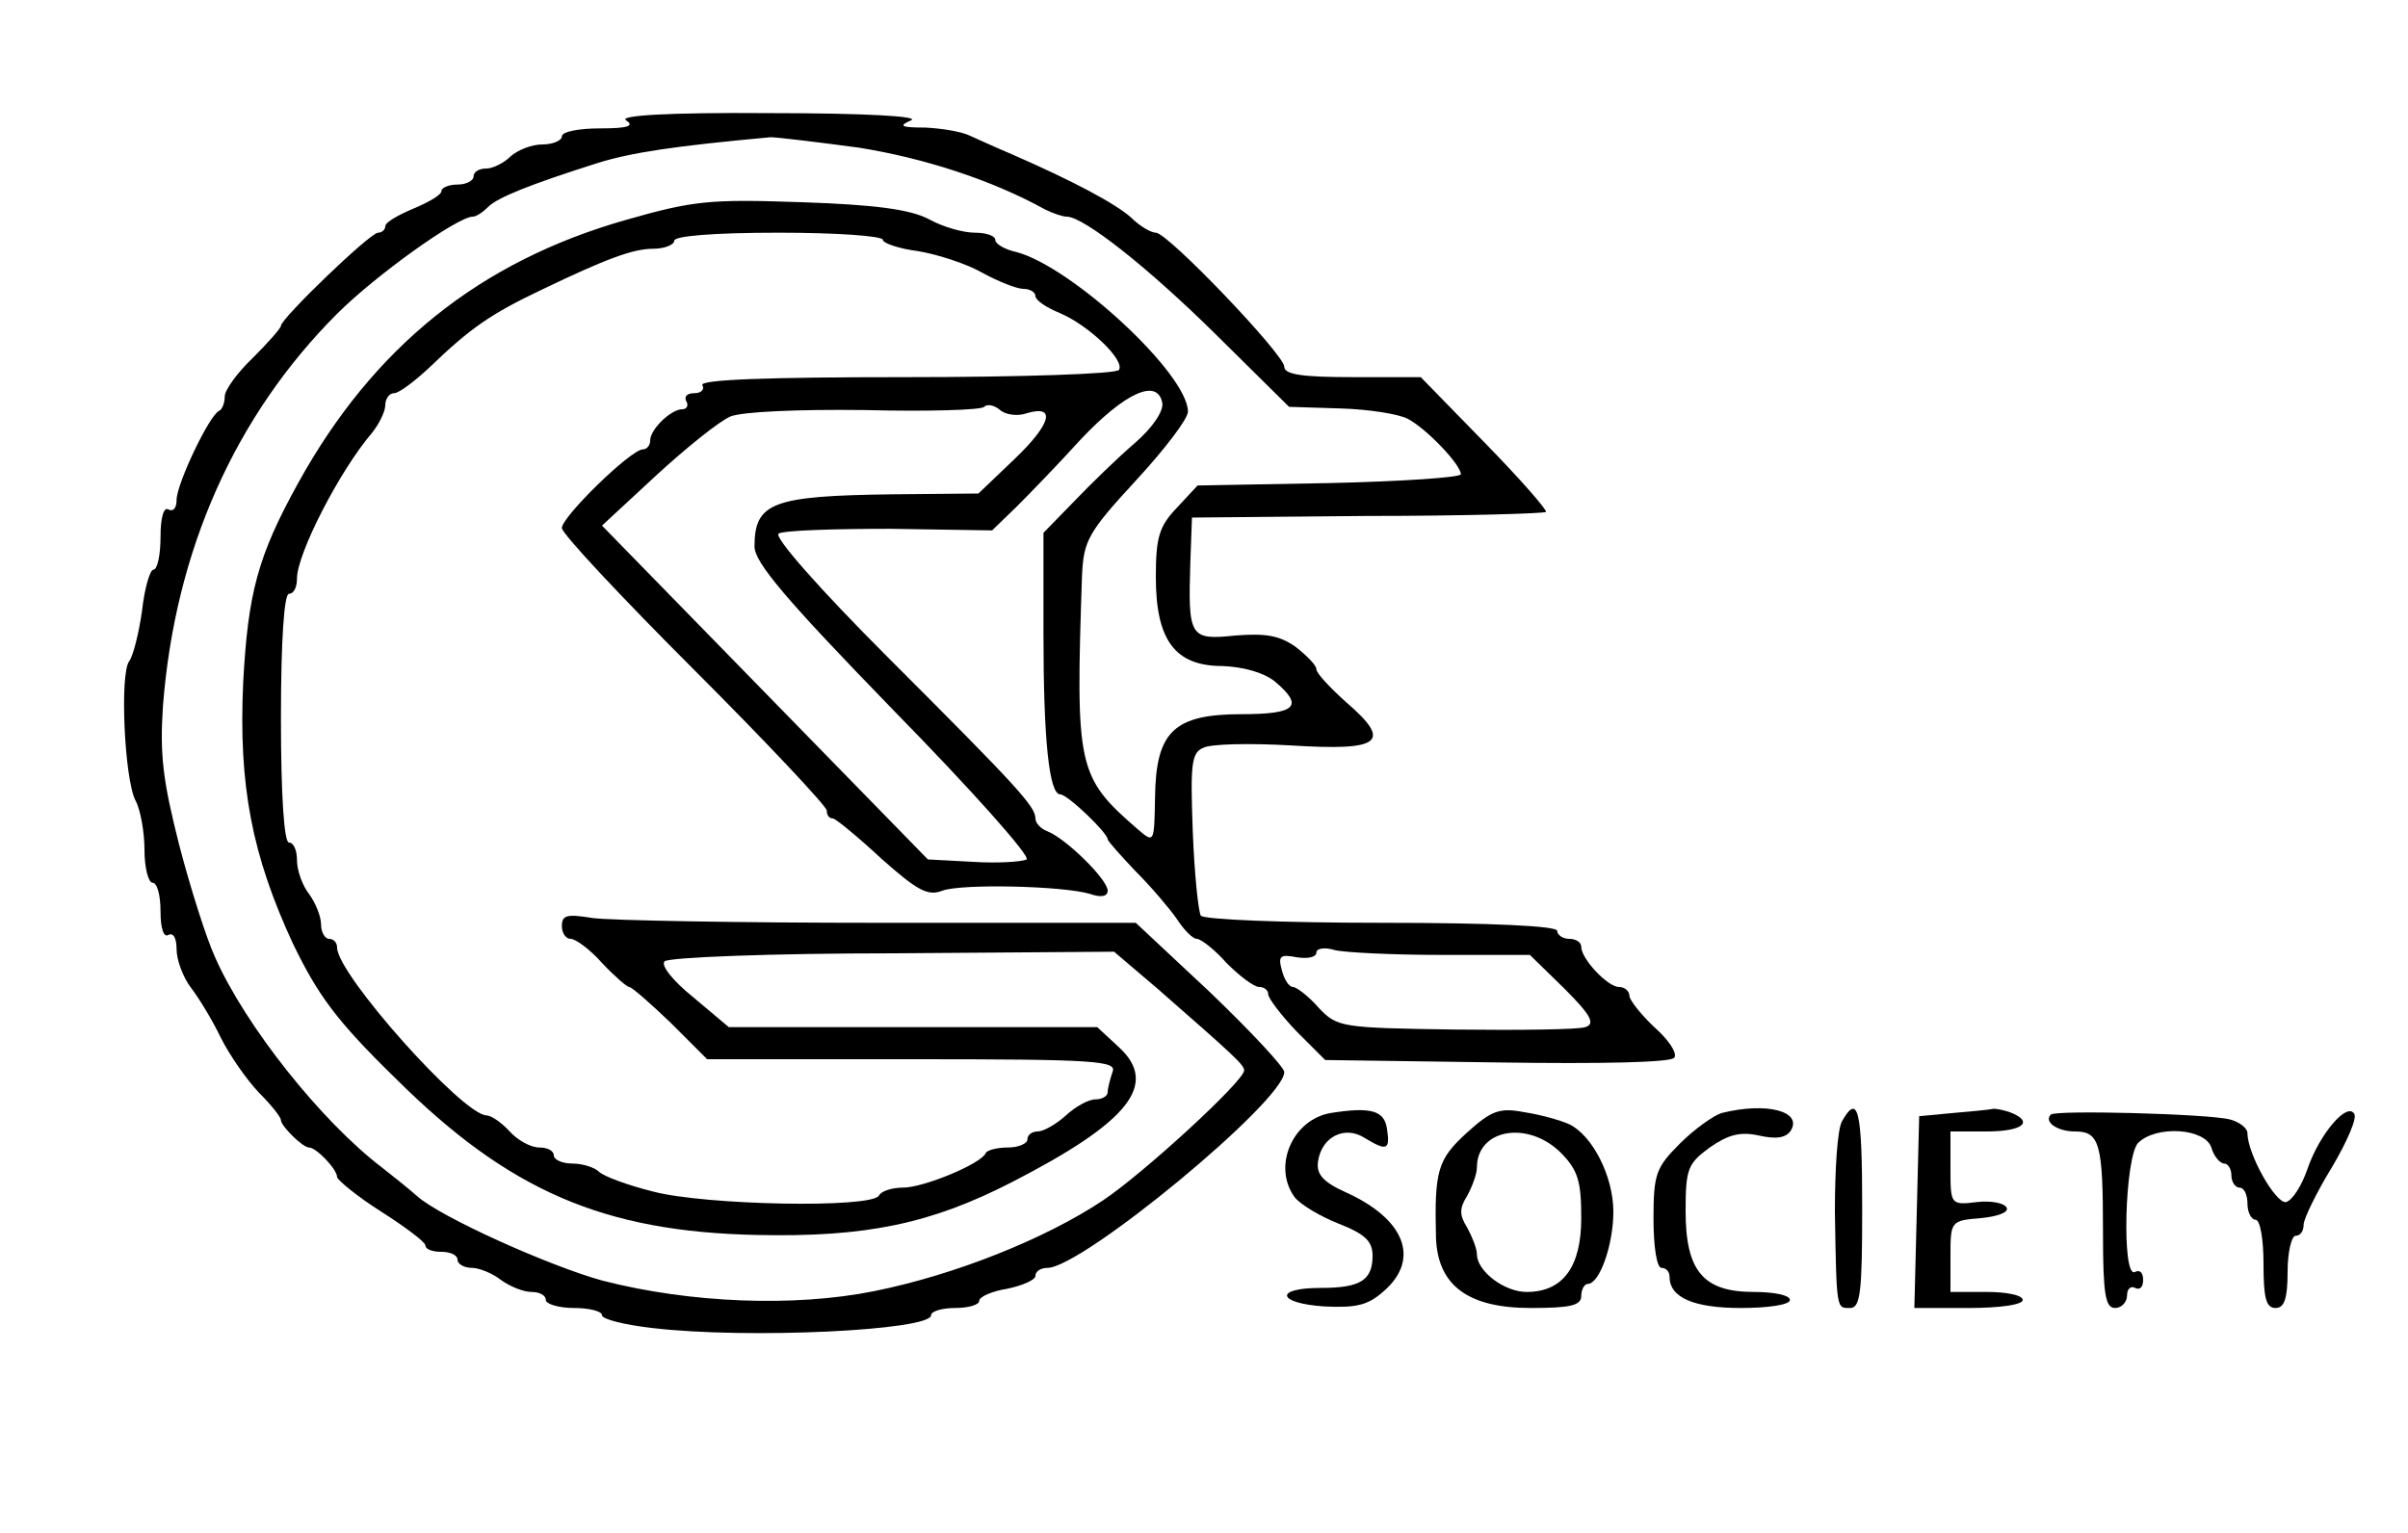 <?xml version="1.0" standalone="no"?>
<!DOCTYPE svg PUBLIC "-//W3C//DTD SVG 20010904//EN"
 "http://www.w3.org/TR/2001/REC-SVG-20010904/DTD/svg10.dtd">
<svg version="1.0" xmlns="http://www.w3.org/2000/svg"
 width="300pt" height="191pt" viewBox="0 0 300 191"
 preserveAspectRatio="xMidYMid meet">
<g transform="translate(0,191) scale(0.1,-0.1)"
fill="#000000" stroke="none">
<path d="M780 1760 c11 -7 2 -10 -32 -10 -27 0 -48 -4 -48 -10 0 -5 -11 -10
-24 -10 -14 0 -31 -7 -40 -15 -8 -8 -22 -15 -30 -15 -9 0 -16 -4 -16 -10 0 -5
-9 -10 -20 -10 -11 0 -20 -4 -20 -8 0 -5 -16 -14 -35 -22 -19 -8 -35 -17 -35
-22 0 -4 -4 -8 -9 -8 -10 0 -121 -107 -121 -116 0 -3 -16 -21 -35 -40 -19 -18
-35 -40 -35 -48 0 -8 -3 -16 -7 -18 -12 -5 -53 -91 -53 -111 0 -10 -4 -15 -10
-12 -6 4 -10 -10 -10 -34 0 -23 -4 -41 -9 -41 -4 0 -11 -23 -14 -51 -4 -28
-11 -56 -16 -63 -12 -15 -6 -148 8 -174 6 -11 11 -39 11 -61 0 -23 5 -41 10
-41 6 0 10 -16 10 -36 0 -21 4 -33 10 -29 6 3 10 -4 10 -18 0 -13 8 -35 18
-48 10 -13 27 -41 37 -62 11 -22 32 -52 47 -68 16 -16 28 -31 28 -35 0 -7 27
-34 35 -34 9 0 35 -27 35 -37 1 -4 25 -24 55 -43 30 -19 55 -38 55 -42 0 -5 9
-8 20 -8 11 0 20 -4 20 -10 0 -5 8 -10 18 -10 9 0 26 -7 36 -15 11 -8 28 -15
38 -15 10 0 18 -4 18 -10 0 -5 16 -10 35 -10 19 0 35 -4 35 -9 0 -5 28 -12 63
-16 118 -14 347 -3 347 16 0 5 14 9 30 9 17 0 30 4 30 9 0 5 16 12 35 15 19 4
35 11 35 16 0 6 7 10 15 10 43 0 295 208 295 244 0 6 -41 50 -92 99 l-93 87
-320 0 c-176 0 -337 3 -357 6 -31 5 -38 4 -38 -10 0 -9 5 -16 11 -16 6 0 24
-13 39 -30 15 -16 31 -30 34 -30 3 0 26 -20 52 -45 l45 -45 256 0 c229 0 255
-2 249 -16 -3 -9 -6 -20 -6 -25 0 -5 -7 -9 -15 -9 -9 0 -25 -9 -37 -20 -12
-11 -28 -20 -35 -20 -7 0 -13 -4 -13 -10 0 -5 -11 -10 -24 -10 -13 0 -26 -3
-28 -7 -5 -13 -77 -43 -103 -43 -13 0 -27 -4 -30 -10 -10 -16 -216 -12 -281 5
-32 8 -62 19 -68 25 -5 5 -20 10 -33 10 -13 0 -23 5 -23 10 0 6 -8 10 -18 10
-11 0 -27 9 -37 20 -10 11 -23 20 -29 20 -30 1 -186 176 -186 209 0 6 -4 11
-10 11 -5 0 -10 8 -10 18 0 10 -7 27 -15 38 -8 10 -15 29 -15 42 0 12 -4 22
-10 22 -6 0 -10 58 -10 155 0 97 4 155 10 155 6 0 10 8 10 19 0 31 53 134 93
181 9 11 17 27 17 35 0 8 5 15 11 15 6 0 26 15 45 33 51 49 76 66 139 96 81
39 114 51 139 51 14 0 26 5 26 10 0 6 50 10 130 10 72 0 130 -4 130 -9 0 -4
20 -11 44 -14 24 -4 61 -16 80 -27 20 -11 43 -20 51 -20 8 0 15 -4 15 -9 0 -5
13 -14 30 -21 36 -15 82 -59 74 -71 -3 -5 -122 -9 -265 -9 -171 0 -258 -3
-254 -10 3 -5 -1 -10 -10 -10 -9 0 -13 -4 -10 -10 3 -5 1 -10 -5 -10 -14 0
-40 -25 -40 -39 0 -6 -4 -11 -9 -11 -15 0 -101 -84 -101 -98 0 -7 74 -86 165
-177 91 -91 165 -170 165 -175 0 -6 3 -10 8 -10 4 -1 31 -23 60 -50 45 -40 58
-47 76 -40 24 9 151 6 184 -4 14 -5 22 -3 22 4 0 14 -52 65 -75 74 -8 3 -15
10 -15 16 0 15 -22 39 -183 200 -88 88 -143 151 -137 155 6 4 69 6 139 6 l127
-2 30 29 c16 16 53 54 81 85 55 58 95 76 101 45 2 -10 -12 -31 -34 -50 -21
-18 -55 -51 -76 -73 l-38 -39 0 -126 c0 -132 7 -200 21 -200 9 0 59 -48 59
-56 0 -2 16 -20 35 -40 19 -19 42 -46 51 -59 9 -14 20 -25 25 -25 5 0 22 -13
37 -30 16 -16 34 -30 41 -30 6 0 11 -4 11 -9 0 -5 16 -26 35 -46 l36 -36 214
-3 c132 -2 218 0 221 6 4 6 -8 23 -25 38 -17 16 -31 34 -31 39 0 6 -6 11 -13
11 -14 0 -47 35 -47 50 0 6 -7 10 -15 10 -8 0 -15 5 -15 10 0 6 -80 10 -219
10 -121 0 -222 4 -225 9 -3 5 -8 52 -10 105 -3 82 -2 98 13 104 9 5 58 6 110
3 112 -7 126 4 68 54 -20 18 -37 36 -37 41 0 5 -12 17 -26 28 -20 14 -37 17
-75 14 -57 -6 -59 -2 -56 92 l2 55 218 2 c120 0 220 3 223 5 2 2 -32 41 -76
86 l-80 82 -85 0 c-61 0 -85 3 -85 13 0 15 -145 167 -160 167 -6 0 -20 8 -31
19 -19 17 -71 45 -149 79 -19 8 -43 19 -52 23 -10 5 -35 9 -55 10 -31 0 -34 2
-18 9 12 5 -57 9 -175 9 -129 1 -190 -3 -180 -9z m290 -34 c81 -13 165 -40
232 -77 10 -5 22 -9 27 -9 21 0 101 -63 186 -147 l91 -90 64 -2 c35 -1 73 -7
84 -13 23 -12 66 -57 66 -69 0 -4 -74 -9 -164 -11 l-164 -3 -26 -28 c-22 -23
-26 -37 -26 -86 0 -79 24 -111 83 -111 26 -1 51 -8 65 -19 37 -31 27 -41 -41
-41 -85 0 -107 -22 -108 -104 -1 -57 -1 -57 -22 -39 -75 65 -77 77 -69 315 2
44 7 54 67 119 36 39 65 77 65 86 0 47 -145 181 -214 199 -14 3 -26 10 -26 15
0 5 -11 9 -25 9 -15 0 -40 7 -58 17 -23 12 -67 18 -158 21 -115 4 -135 2 -219
-22 -183 -52 -315 -159 -408 -327 -51 -92 -63 -138 -69 -249 -6 -129 11 -216
62 -326 31 -64 54 -96 129 -169 140 -139 258 -190 449 -194 136 -3 217 14 318
66 146 75 183 122 133 168 l-27 25 -229 0 -230 0 -44 37 c-26 21 -41 40 -36
45 5 5 133 10 285 10 l275 2 54 -46 c96 -84 108 -95 108 -102 0 -13 -125 -128
-176 -162 -72 -48 -185 -93 -285 -113 -99 -20 -229 -15 -338 13 -66 18 -204
80 -232 106 -9 8 -29 24 -43 35 -75 57 -170 176 -208 262 -11 24 -31 87 -45
141 -20 79 -24 111 -20 172 15 194 90 362 217 489 48 48 150 121 169 121 4 0
12 5 19 12 12 12 52 28 137 55 42 13 95 21 215 32 8 0 58 -6 110 -13z m209
-331 c37 11 31 -13 -15 -57 l-45 -43 -108 -1 c-148 -2 -171 -10 -171 -65 0
-20 39 -66 174 -205 96 -98 170 -181 165 -185 -6 -3 -36 -5 -67 -3 l-56 3
-203 208 -203 208 68 63 c37 34 78 67 92 73 15 6 84 9 167 8 78 -2 146 0 149
4 4 4 13 2 20 -4 7 -6 22 -8 33 -4z m517 -675 l110 0 43 -42 c33 -33 39 -44
26 -48 -8 -3 -81 -4 -162 -3 -143 2 -147 3 -170 27 -13 15 -28 26 -32 26 -5 0
-11 9 -14 21 -5 18 -2 20 19 16 13 -2 24 0 24 6 0 5 10 7 23 3 12 -3 72 -6
133 -6z"/>
<path d="M1658 523 c-48 -8 -73 -67 -45 -105 7 -9 32 -24 55 -33 33 -13 42
-22 42 -40 0 -31 -16 -40 -65 -40 -58 0 -54 -19 4 -23 40 -2 55 1 75 19 46 40
26 90 -47 123 -29 13 -37 23 -35 38 4 31 33 46 58 30 28 -17 32 -15 28 11 -3
23 -20 28 -70 20z"/>
<path d="M1827 498 c-36 -33 -40 -47 -38 -130 2 -60 40 -88 118 -88 49 0 63 3
63 15 0 8 4 15 8 15 15 0 32 49 32 90 0 44 -26 95 -55 109 -11 5 -36 12 -56
15 -31 6 -41 2 -72 -26z m117 -24 c22 -22 26 -36 26 -82 0 -61 -23 -92 -68
-92 -28 0 -62 26 -62 47 0 7 -6 22 -12 33 -10 16 -10 24 0 40 6 11 12 27 12
35 0 48 63 59 104 19z"/>
<path d="M2145 523 c-10 -3 -34 -20 -52 -38 -30 -30 -33 -38 -33 -94 0 -34 4
-61 10 -61 6 0 10 -5 10 -11 0 -26 30 -39 89 -39 34 0 61 4 61 10 0 6 -20 10
-45 10 -63 0 -85 26 -85 101 0 53 3 59 30 79 23 16 38 20 61 15 22 -5 34 -3
40 6 15 24 -30 36 -86 22z"/>
<path d="M2295 513 c-6 -10 -9 -61 -9 -113 2 -124 2 -120 19 -120 13 0 15 21
15 125 0 122 -5 143 -25 108z"/>
<path d="M2433 523 l-42 -4 -3 -120 -3 -119 68 0 c38 0 67 4 67 10 0 6 -20 10
-45 10 l-45 0 0 44 c0 44 0 45 38 48 20 2 35 7 32 13 -3 6 -20 9 -37 7 -33 -4
-33 -3 -33 42 l0 46 45 0 c45 0 60 12 29 24 -9 3 -19 5 -22 4 -4 -1 -26 -3
-49 -5z"/>
<path d="M2555 521 c-9 -9 8 -21 30 -21 31 0 35 -15 35 -126 0 -77 3 -94 15
-94 8 0 15 7 15 16 0 8 5 12 10 9 6 -3 10 1 10 10 0 9 -4 13 -10 10 -17 -10
-13 144 4 161 23 22 83 18 91 -6 3 -11 11 -20 16 -20 5 0 9 -7 9 -15 0 -8 5
-15 10 -15 6 0 10 -9 10 -20 0 -11 5 -20 10 -20 6 0 10 -25 10 -55 0 -42 3
-55 15 -55 11 0 15 12 15 45 0 25 5 45 10 45 6 0 10 6 10 14 0 7 16 40 35 71
19 32 32 62 28 67 -9 15 -43 -25 -58 -68 -7 -21 -19 -40 -27 -42 -13 -2 -48
60 -48 86 0 6 -10 14 -22 17 -27 7 -218 12 -223 6z"/>
</g>
</svg>
